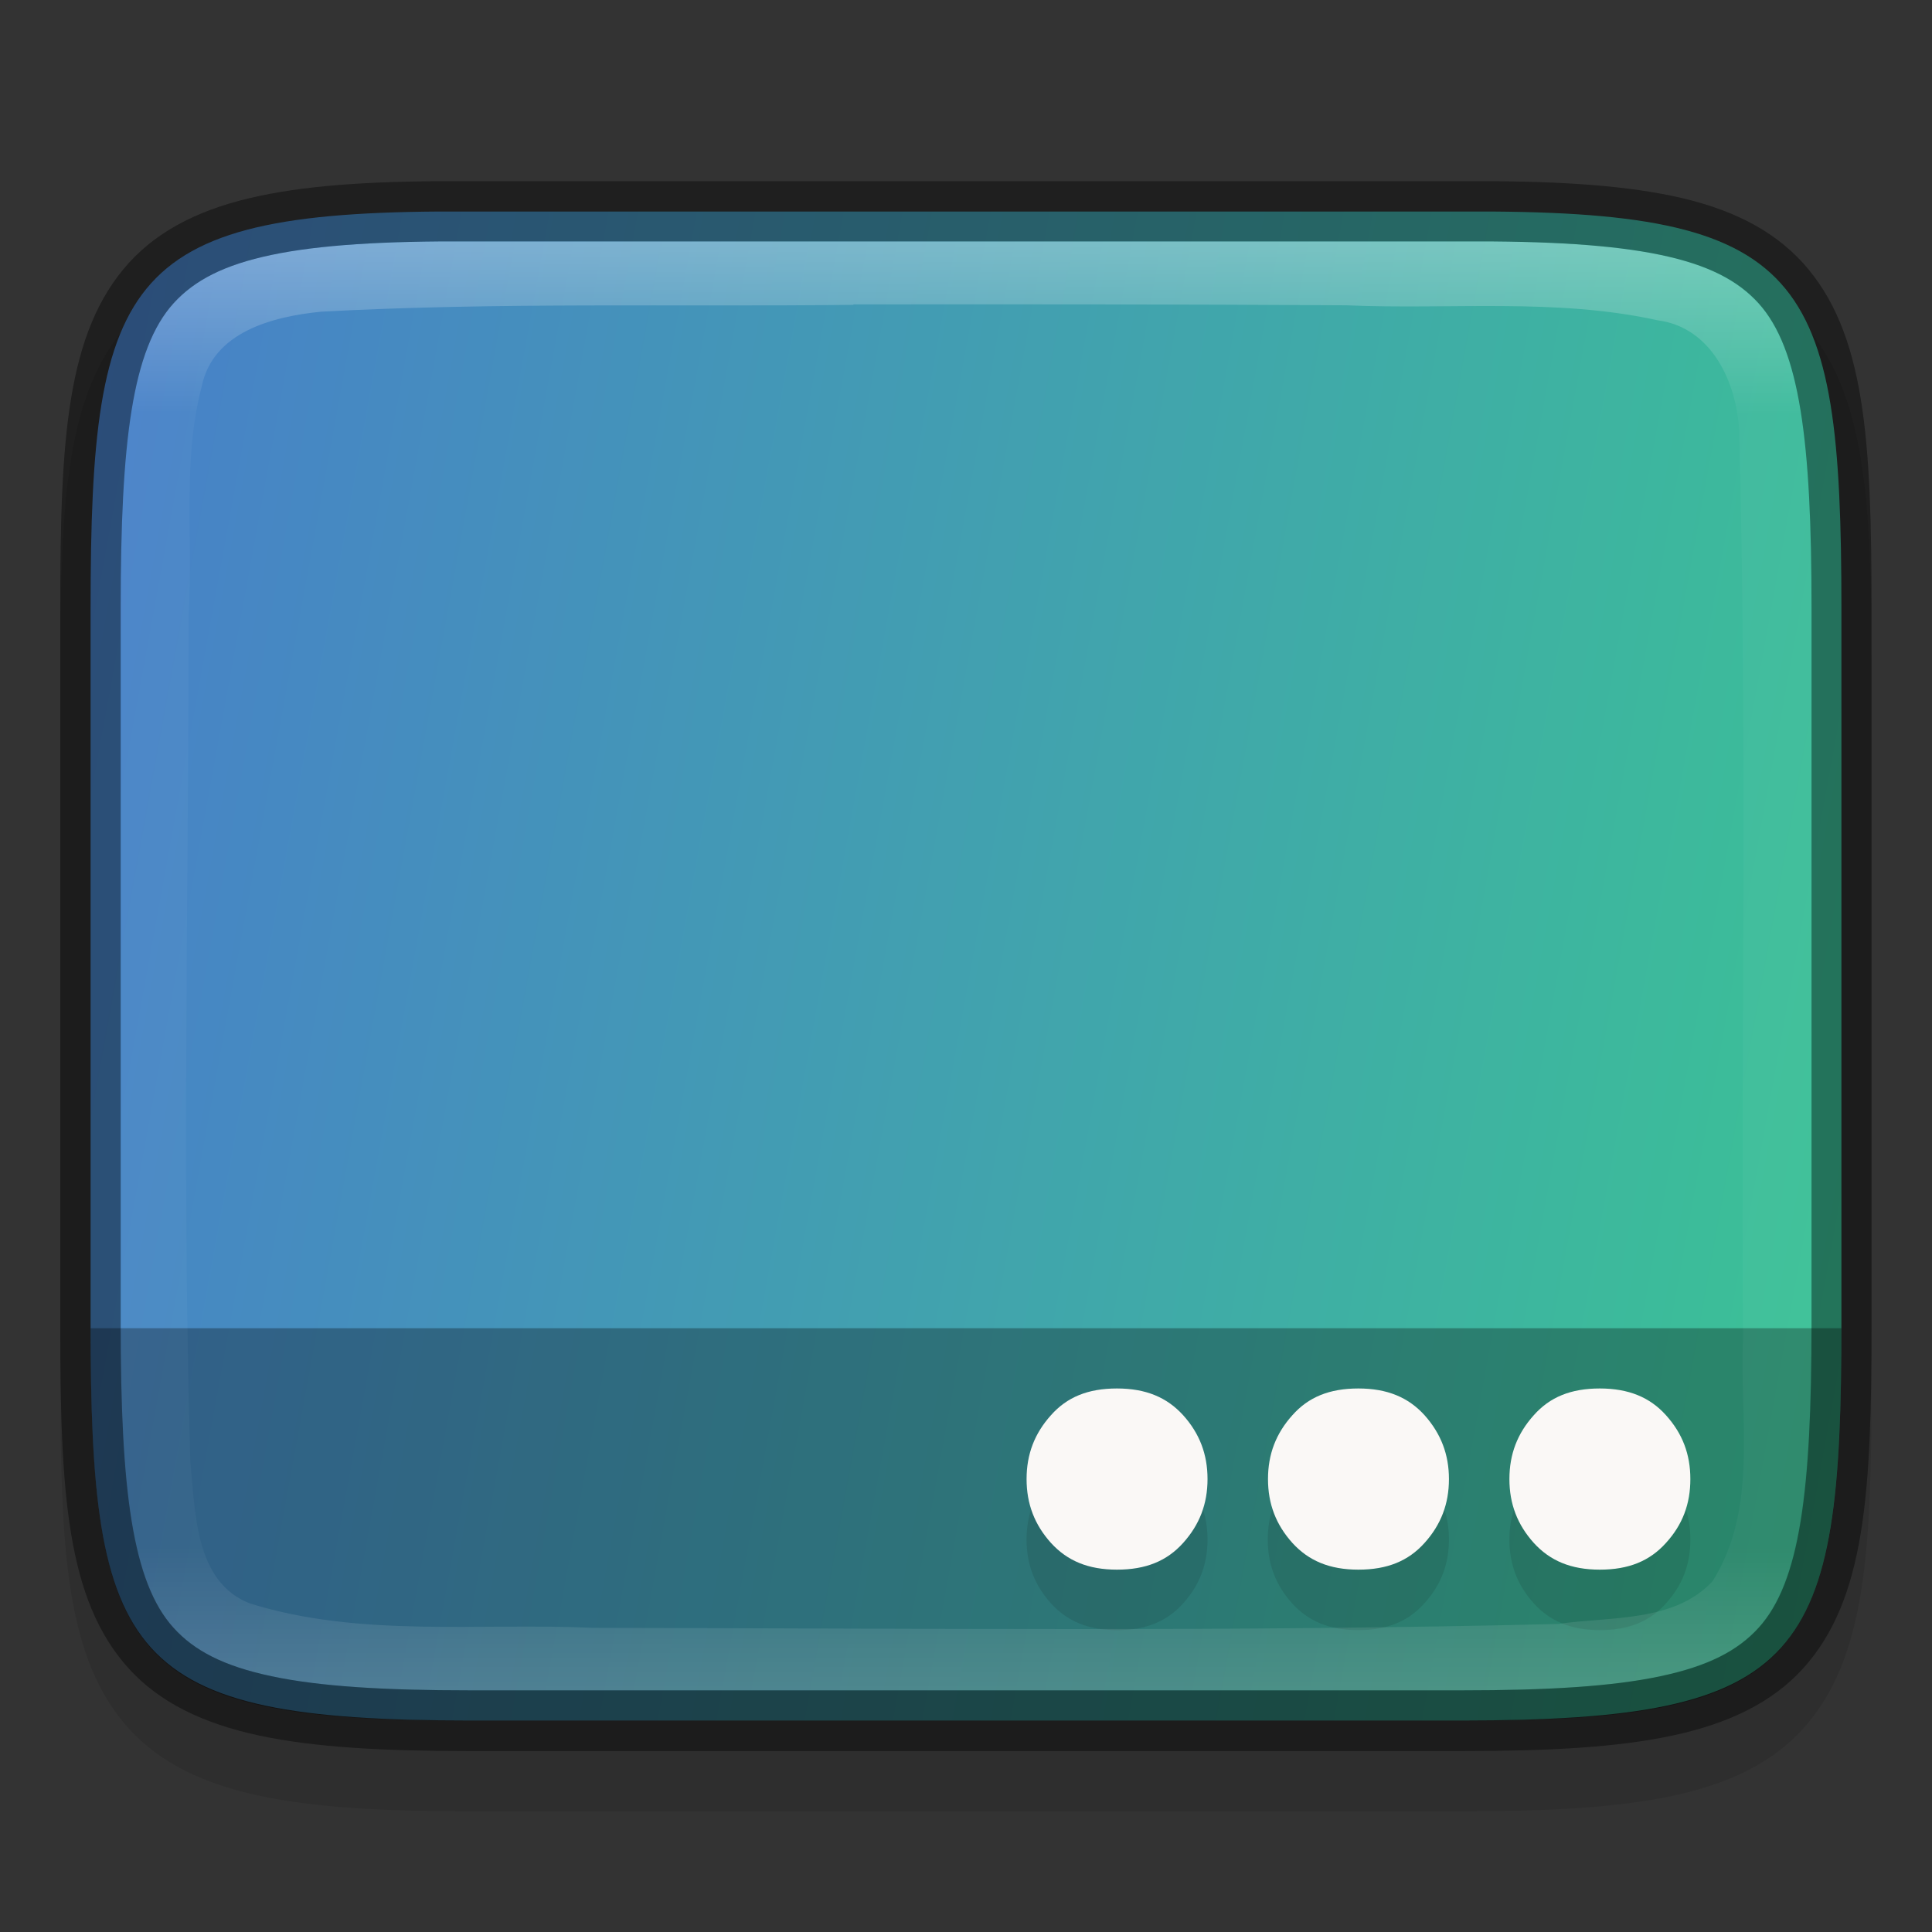 <?xml version="1.0" encoding="UTF-8" standalone="no"?>
<!-- Created with Inkscape (http://www.inkscape.org/) -->

<svg
   width="32"
   height="32"
   viewBox="0 0 8.467 8.467"
   version="1.1"
   id="svg2719"
   inkscape:version="1.1.2 (0a00cf5339, 2022-02-04)"
   sodipodi:docname="system-tray.svg"
   xmlns:inkscape="http://www.inkscape.org/namespaces/inkscape"
   xmlns:sodipodi="http://sodipodi.sourceforge.net/DTD/sodipodi-0.dtd"
   xmlns:xlink="http://www.w3.org/1999/xlink"
   xmlns="http://www.w3.org/2000/svg"
   xmlns:svg="http://www.w3.org/2000/svg">
  <rect x="0" y="0" width="8.467" height="8.467" fill="#333333" stroke="none"/>
  <sodipodi:namedview
     id="namedview2721"
     pagecolor="#ffffff"
     bordercolor="#666666"
     borderopacity="1.0"
     inkscape:pageshadow="2"
     inkscape:pageopacity="0.0"
     inkscape:pagecheckerboard="0"
     inkscape:document-units="px"
     showgrid="false"
     units="px"
     inkscape:zoom="24.8125"
     inkscape:cx="16"
     inkscape:cy="16"
     inkscape:window-width="1920"
     inkscape:window-height="1017"
     inkscape:window-x="0"
     inkscape:window-y="0"
     inkscape:window-maximized="1"
     inkscape:current-layer="svg2719"
     showguides="false" />
  <defs
     id="defs2716">
    <linearGradient
       inkscape:collect="always"
       id="linearGradient1871">
      <stop
         style="stop-color:#ffffff;stop-opacity:1;"
         offset="0"
         id="stop1867" />
      <stop
         style="stop-color:#ffffff;stop-opacity:0.1"
         offset="0.12"
         id="stop2515" />
      <stop
         style="stop-color:#ffffff;stop-opacity:0.102"
         offset="0.9"
         id="stop2581" />
      <stop
         style="stop-color:#ffffff;stop-opacity:0.502"
         offset="1"
         id="stop1869" />
    </linearGradient>
    <linearGradient
       inkscape:collect="always"
       xlink:href="#linearGradient1871"
       id="linearGradient867"
       x1="4.628"
       y1="11.865"
       x2="4.628"
       y2="18.215"
       gradientUnits="userSpaceOnUse"
       gradientTransform="translate(-2.57,-10.806)" />
    <linearGradient
       inkscape:collect="always"
       id="linearGradient3598">
      <stop
         style="stop-color:#3ac692;stop-opacity:1"
         offset="0"
         id="stop3594" />
      <stop
         style="stop-color:#4880c9;stop-opacity:1"
         offset="1"
         id="stop3596" />
    </linearGradient>
    <linearGradient
       inkscape:collect="always"
       xlink:href="#linearGradient3598"
       id="linearGradient2033"
       x1="8.864"
       y1="4.763"
       x2="0.132"
       y2="3.175"
       gradientUnits="userSpaceOnUse" />
  </defs>
  <path
     d="M 1.92,1.059 C 1.605,1.061 1.349,1.078 1.136,1.123 0.893,1.174 0.701,1.266 0.564,1.417 0.291,1.72 0.265,2.19 0.265,2.93 v 3.136 c 0,0.74 0.027,1.208 0.3,1.51 0.137,0.151 0.329,0.242 0.572,0.294 0.243,0.052 0.543,0.068 0.923,0.068 h 2.174 2.174 c 0.381,0 0.68,-0.016 0.923,-0.068 C 7.574,7.818 7.766,7.727 7.902,7.576 8.175,7.274 8.202,6.806 8.202,6.066 V 2.93 c 0,-0.74 -0.027,-1.21 -0.3,-1.513 C 7.766,1.266 7.574,1.174 7.331,1.123 7.088,1.072 6.788,1.057 6.407,1.059 H 4.233 2.06 2.059 c -0.048,-2.375e-4 -0.094,-3.36e-4 -0.139,0 z"
     style="color:#000000;display:inline;overflow:visible;visibility:visible;fill:#000000;fill-opacity:1;fill-rule:nonzero;stroke:none;stroke-width:0.265;marker:none;enable-background:accumulate;opacity:0.1"
     id="path1438" />
  <path
     d="m 8.07,2.666 c 0,-1.472 -0.155,-1.747 -1.662,-1.739 H 4.233 2.059 C 0.551,0.918 0.397,1.194 0.397,2.666 v 3.135 c 0,1.471 0.155,1.739 1.662,1.739 H 4.233 6.408 c 1.508,0 1.662,-0.268 1.662,-1.739 z"
     style="color:#000000;display:inline;overflow:visible;visibility:visible;fill:url(#linearGradient2033);fill-opacity:1;fill-rule:nonzero;stroke:none;stroke-width:0.265;marker:none;enable-background:accumulate"
     id="path908" />
  <path
     id="rect872"
     style="opacity:0.3;fill:#000000;stroke:none;stroke-width:0.274;stroke-linecap:round;stroke-linejoin:round"
     d="M 2.059,7.54 C 0.558,7.548 0.398,7.274 0.397,5.821 v 0 H 8.07 C 8.068,7.274 7.908,7.548 6.407,7.54 H 4.233 Z"
     sodipodi:nodetypes="ccccccc" />
  <path
     id="path31"
     style="opacity:0.1;fill:#000000;stroke-width:0.344"
     d="m 4.895,6.35 c -0.127,0 -0.219,0.038 -0.289,0.117 -0.072,0.08 -0.107,0.171 -0.107,0.28 0,0.109 0.035,0.2 0.107,0.28 0.071,0.078 0.163,0.117 0.289,0.117 0.127,0 0.219,-0.038 0.29,-0.117 0.072,-0.08 0.107,-0.171 0.107,-0.28 0,-0.109 -0.035,-0.2 -0.107,-0.28 C 5.114,6.388 5.022,6.35 4.895,6.35 Z m 1.058,0 C 5.826,6.35 5.734,6.388 5.664,6.467 5.591,6.547 5.556,6.638 5.556,6.747 c 0,0.109 0.035,0.2 0.107,0.28 0.071,0.078 0.163,0.117 0.289,0.117 0.127,0 0.219,-0.038 0.29,-0.117 C 6.315,6.946 6.35,6.856 6.35,6.747 6.35,6.638 6.315,6.547 6.243,6.467 6.172,6.388 6.08,6.35 5.953,6.35 Z m 1.058,0 c -0.127,0 -0.219,0.038 -0.289,0.117 -0.072,0.08 -0.107,0.171 -0.107,0.28 0,0.109 0.035,0.2 0.107,0.28 0.071,0.078 0.163,0.117 0.289,0.117 0.127,0 0.219,-0.038 0.29,-0.117 C 7.374,6.946 7.408,6.856 7.408,6.747 7.408,6.638 7.374,6.547 7.301,6.467 7.231,6.388 7.138,6.35 7.011,6.35 Z" />
  <path
     id="path33"
     style="fill:#faf8f6;fill-opacity:1;stroke-width:0.344"
     d="m 4.895,6.085 c -0.127,0 -0.219,0.038 -0.289,0.117 -0.072,0.08 -0.107,0.171 -0.107,0.28 0,0.109 0.035,0.2 0.107,0.28 0.071,0.078 0.163,0.117 0.289,0.117 0.127,0 0.219,-0.038 0.29,-0.117 0.072,-0.08 0.107,-0.171 0.107,-0.28 0,-0.109 -0.035,-0.2 -0.107,-0.28 C 5.114,6.124 5.022,6.085 4.895,6.085 Z m 1.058,0 c -0.127,0 -0.219,0.038 -0.289,0.117 -0.072,0.08 -0.107,0.171 -0.107,0.28 0,0.109 0.035,0.2 0.107,0.28 0.071,0.078 0.163,0.117 0.289,0.117 0.127,0 0.219,-0.038 0.29,-0.117 C 6.315,6.682 6.35,6.591 6.35,6.482 6.35,6.374 6.315,6.283 6.243,6.202 6.172,6.124 6.08,6.085 5.953,6.085 Z m 1.058,0 c -0.127,0 -0.219,0.038 -0.289,0.117 -0.072,0.08 -0.107,0.171 -0.107,0.28 0,0.109 0.035,0.2 0.107,0.28 0.071,0.078 0.163,0.117 0.289,0.117 0.127,0 0.219,-0.038 0.29,-0.117 C 7.374,6.682 7.408,6.591 7.408,6.482 7.408,6.374 7.374,6.283 7.301,6.202 7.231,6.124 7.138,6.085 7.011,6.085 Z" />
  <path
     d="m 2.058,1.058 c -0.373,-0.002 -0.658,0.015 -0.868,0.059 -0.21,0.044 -0.339,0.112 -0.43,0.212 -0.181,0.201 -0.232,0.605 -0.232,1.336 v 3.136 c 0,0.731 0.05,1.133 0.232,1.333 0.091,0.1 0.22,0.168 0.43,0.212 0.21,0.045 0.496,0.062 0.869,0.062 H 4.233 6.407 c 0.373,0 0.659,-0.017 0.869,-0.062 0.21,-0.045 0.339,-0.112 0.43,-0.212 0.181,-0.2 0.232,-0.602 0.232,-1.333 v -3.136 c 0,-0.731 -0.05,-1.135 -0.232,-1.336 -0.091,-0.1 -0.22,-0.168 -0.43,-0.212 -0.21,-0.044 -0.495,-0.061 -0.868,-0.059 H 6.408 4.233 2.059 Z m 1.682,0.276 c 0.72,-7.94e-4 1.44,-5.29e-4 2.161,0.004 0.452,0.02 0.918,-0.033 1.365,0.066 0.236,0.031 0.346,0.274 0.356,0.487 0.035,1.321 0.009,2.647 0.017,3.971 -0.017,0.357 0.068,0.748 -0.134,1.068 -0.168,0.181 -0.451,0.154 -0.677,0.187 -1.409,0.035 -2.82,0.019 -4.231,0.017 -0.497,-0.023 -1.018,0.044 -1.502,-0.107 -0.243,-0.094 -0.239,-0.406 -0.261,-0.623 -0.036,-1.234 -0.008,-2.477 -0.007,-3.713 0.019,-0.331 -0.028,-0.673 0.057,-0.997 0.049,-0.241 0.314,-0.307 0.523,-0.328 0.777,-0.042 1.554,-0.021 2.333,-0.03 z"
     style="color:#000000;display:inline;overflow:visible;visibility:visible;fill:url(#linearGradient867);fill-opacity:1;fill-rule:nonzero;stroke:none;stroke-width:0.265;marker:none;enable-background:accumulate;opacity:0.3"
     id="path1034" />
  <path
     d="m 2.059,0.794 c -0.381,-0.002 -0.68,0.013 -0.923,0.065 -0.243,0.051 -0.435,0.143 -0.572,0.294 -0.273,0.303 -0.3,0.773 -0.3,1.513 v 3.136 c 0,0.74 0.027,1.208 0.3,1.51 0.137,0.151 0.329,0.242 0.572,0.294 0.243,0.052 0.543,0.068 0.923,0.068 h 2.174 2.174 c 0.381,0 0.68,-0.016 0.923,-0.068 0.243,-0.052 0.435,-0.143 0.572,-0.294 0.273,-0.302 0.3,-0.77 0.3,-1.51 v -3.136 c 0,-0.74 -0.027,-1.21 -0.3,-1.513 -0.137,-0.151 -0.328,-0.243 -0.572,-0.294 -0.243,-0.051 -0.543,-0.067 -0.923,-0.065 H 4.233 2.06 Z M 2.058,1.058 h 5.292e-4 2.175 2.175 5.292e-4 c 0.373,-0.002 0.658,0.015 0.868,0.059 0.21,0.044 0.339,0.112 0.43,0.212 0.181,0.201 0.232,0.605 0.232,1.336 v 3.136 c 0,0.731 -0.05,1.133 -0.232,1.333 -0.091,0.1 -0.22,0.168 -0.43,0.212 -0.21,0.045 -0.496,0.062 -0.869,0.062 H 4.233 2.059 c -0.373,0 -0.659,-0.017 -0.869,-0.062 C 0.981,7.302 0.851,7.234 0.761,7.134 0.58,6.934 0.529,6.532 0.529,5.801 v -3.136 c 0,-0.731 0.05,-1.135 0.232,-1.336 0.091,-0.1 0.22,-0.168 0.43,-0.212 0.21,-0.044 0.495,-0.061 0.868,-0.059 z"
     style="color:#000000;display:inline;opacity:0.4;fill:#000000;stroke-width:0.265;-inkscape-stroke:none;enable-background:new"
     id="path1156" />
</svg>
